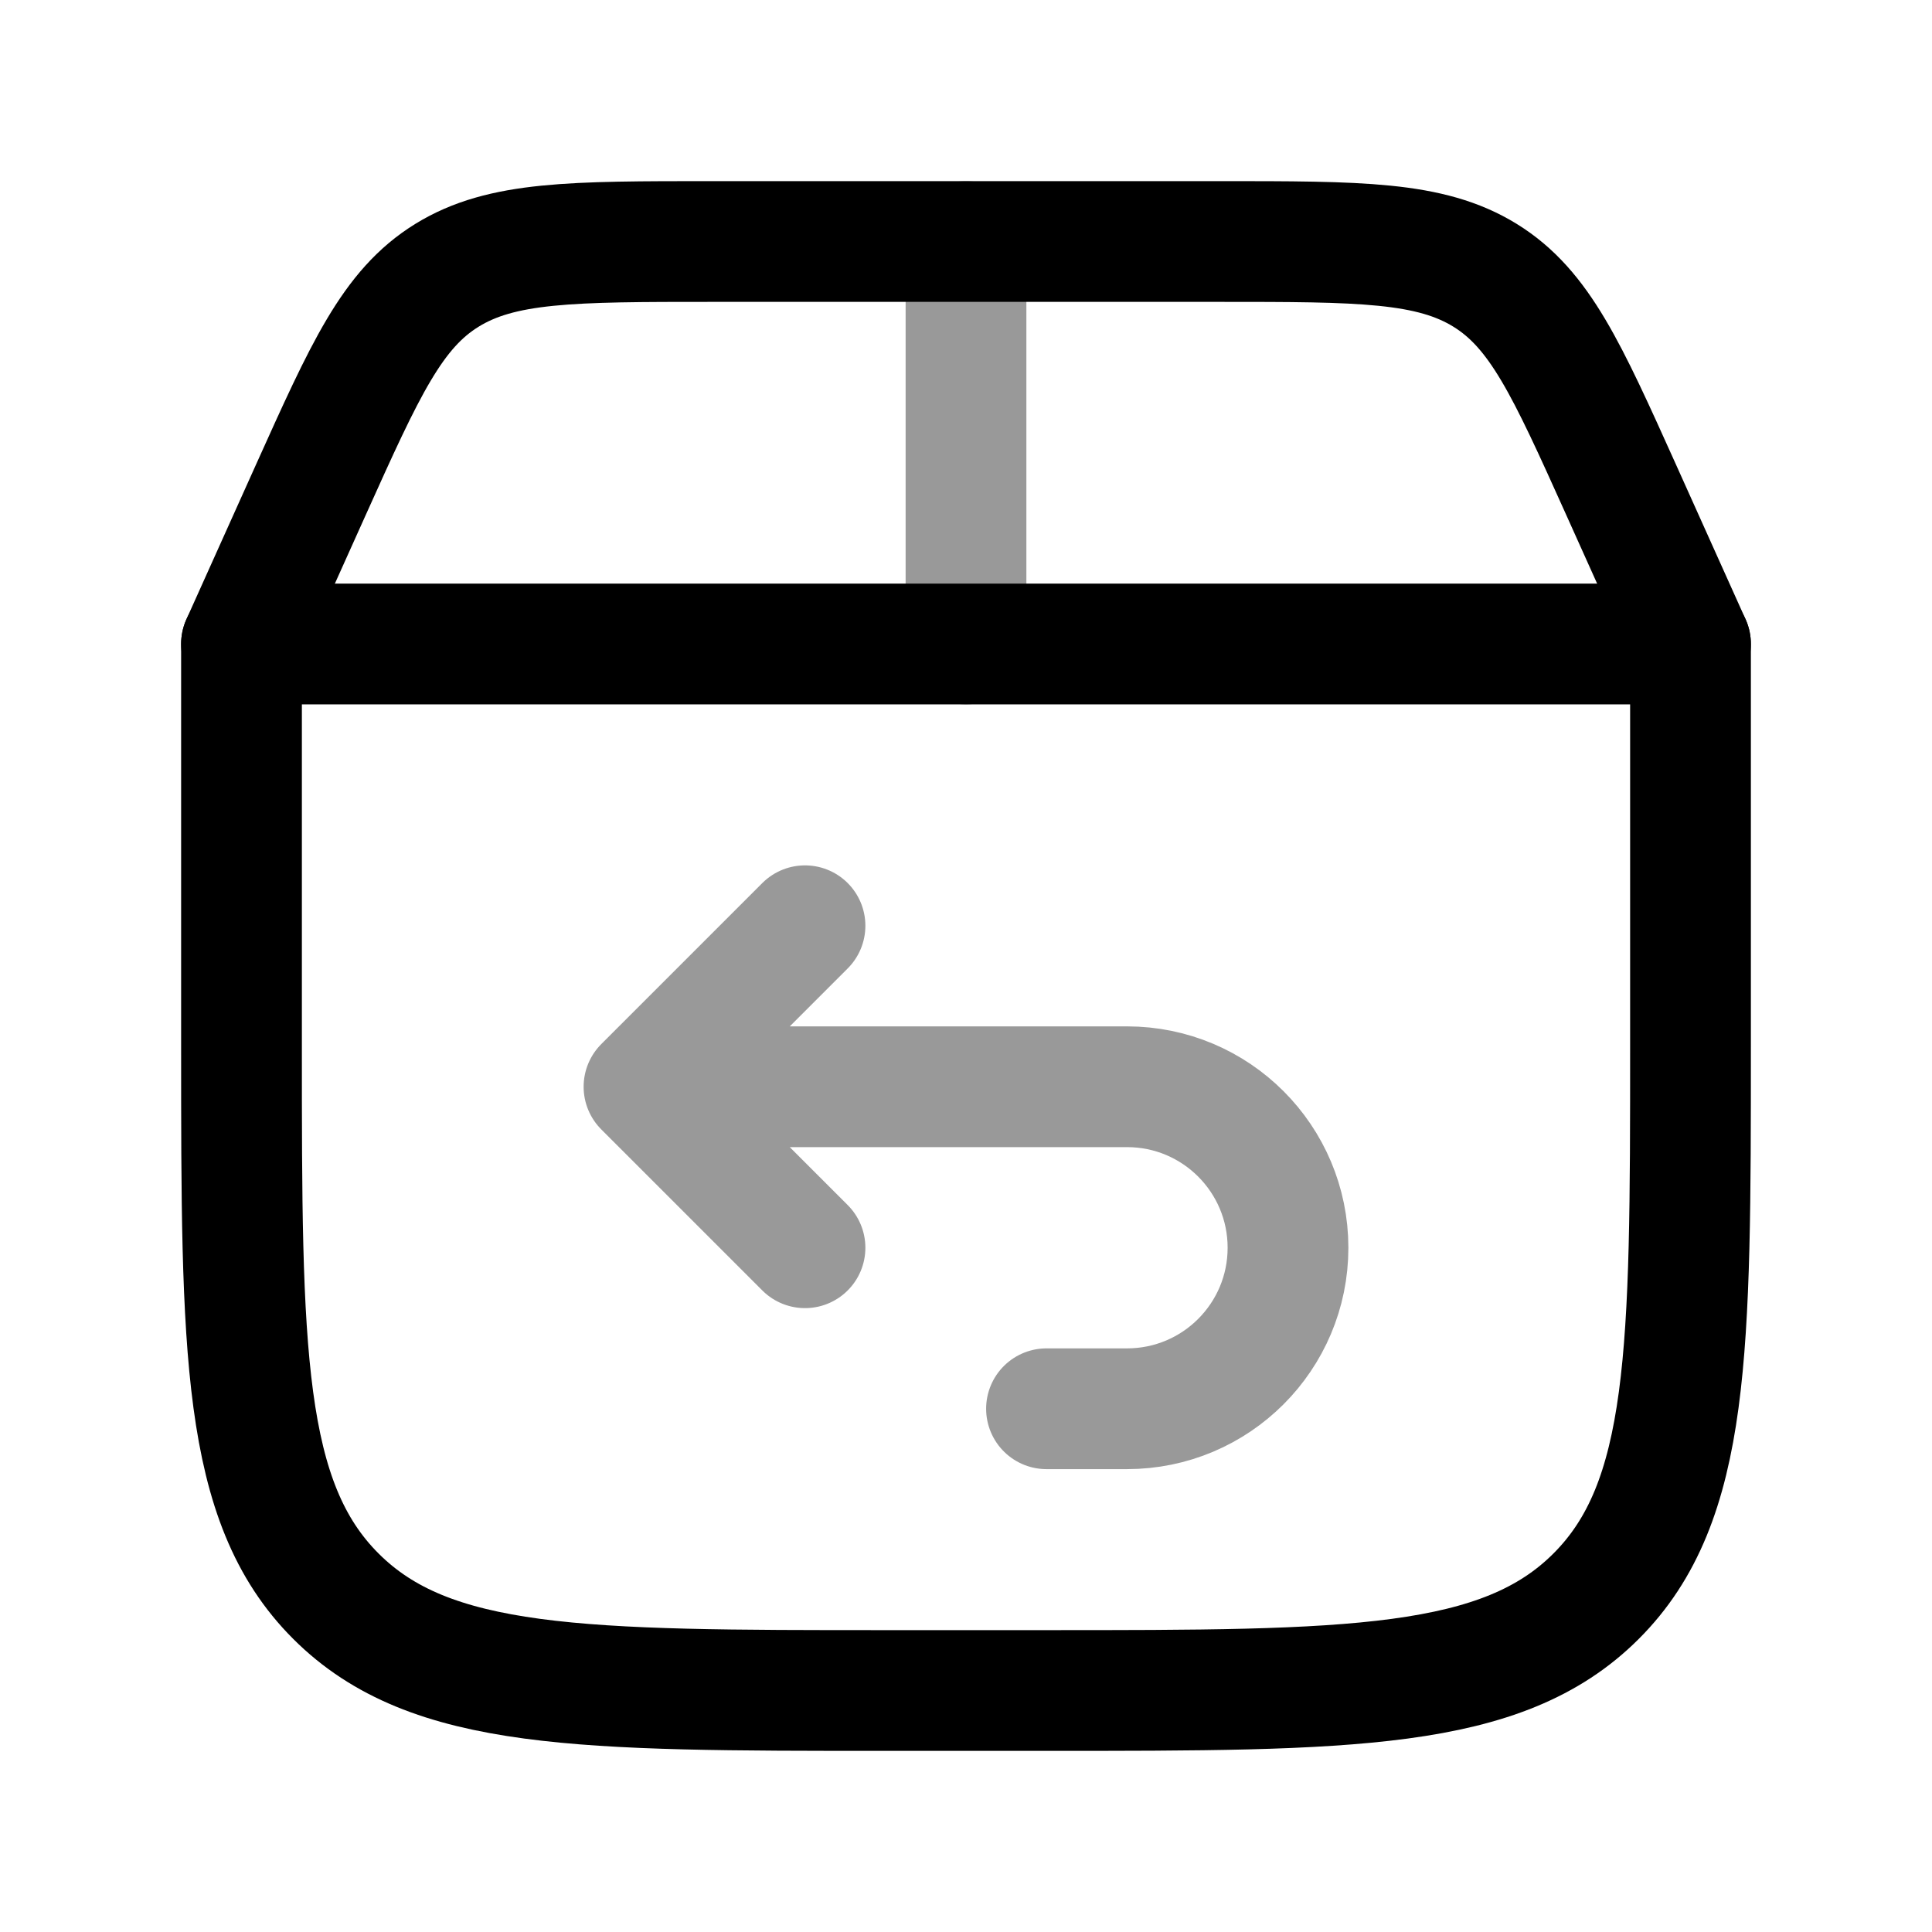 <svg width="24" height="24" viewBox="0 0 24 24" fill="none" xmlns="http://www.w3.org/2000/svg">
<path d="M3 13V8H21V13C21 16.771 21 18.657 19.828 19.828C18.657 21 16.771 21 13 21H11C7.229 21 5.343 21 4.172 19.828C3 18.657 3 16.771 3 13Z" stroke="currentColor" stroke-width="1.5" stroke-linecap="round" stroke-linejoin="round"/>
<path d="M3 8L3.865 6.077C4.537 4.585 4.872 3.84 5.552 3.42C6.233 3 7.105 3 8.85 3H15.15C16.895 3 17.767 3 18.448 3.42C19.128 3.84 19.463 4.585 20.135 6.077L21 8" stroke="currentColor" stroke-width="1.5" stroke-linecap="round"/>
<path opacity="0.4" d="M12 8V3" stroke="currentColor" stroke-width="1.5" stroke-linecap="round"/>
<path opacity="0.4" d="M8.5 13.5H14C15.105 13.5 16 14.395 16 15.5C16 16.605 15.105 17.5 14 17.5H13M10 11.5L8 13.5L10 15.5" stroke="currentColor" stroke-width="1.5" stroke-linecap="round" stroke-linejoin="round"/>
</svg>
